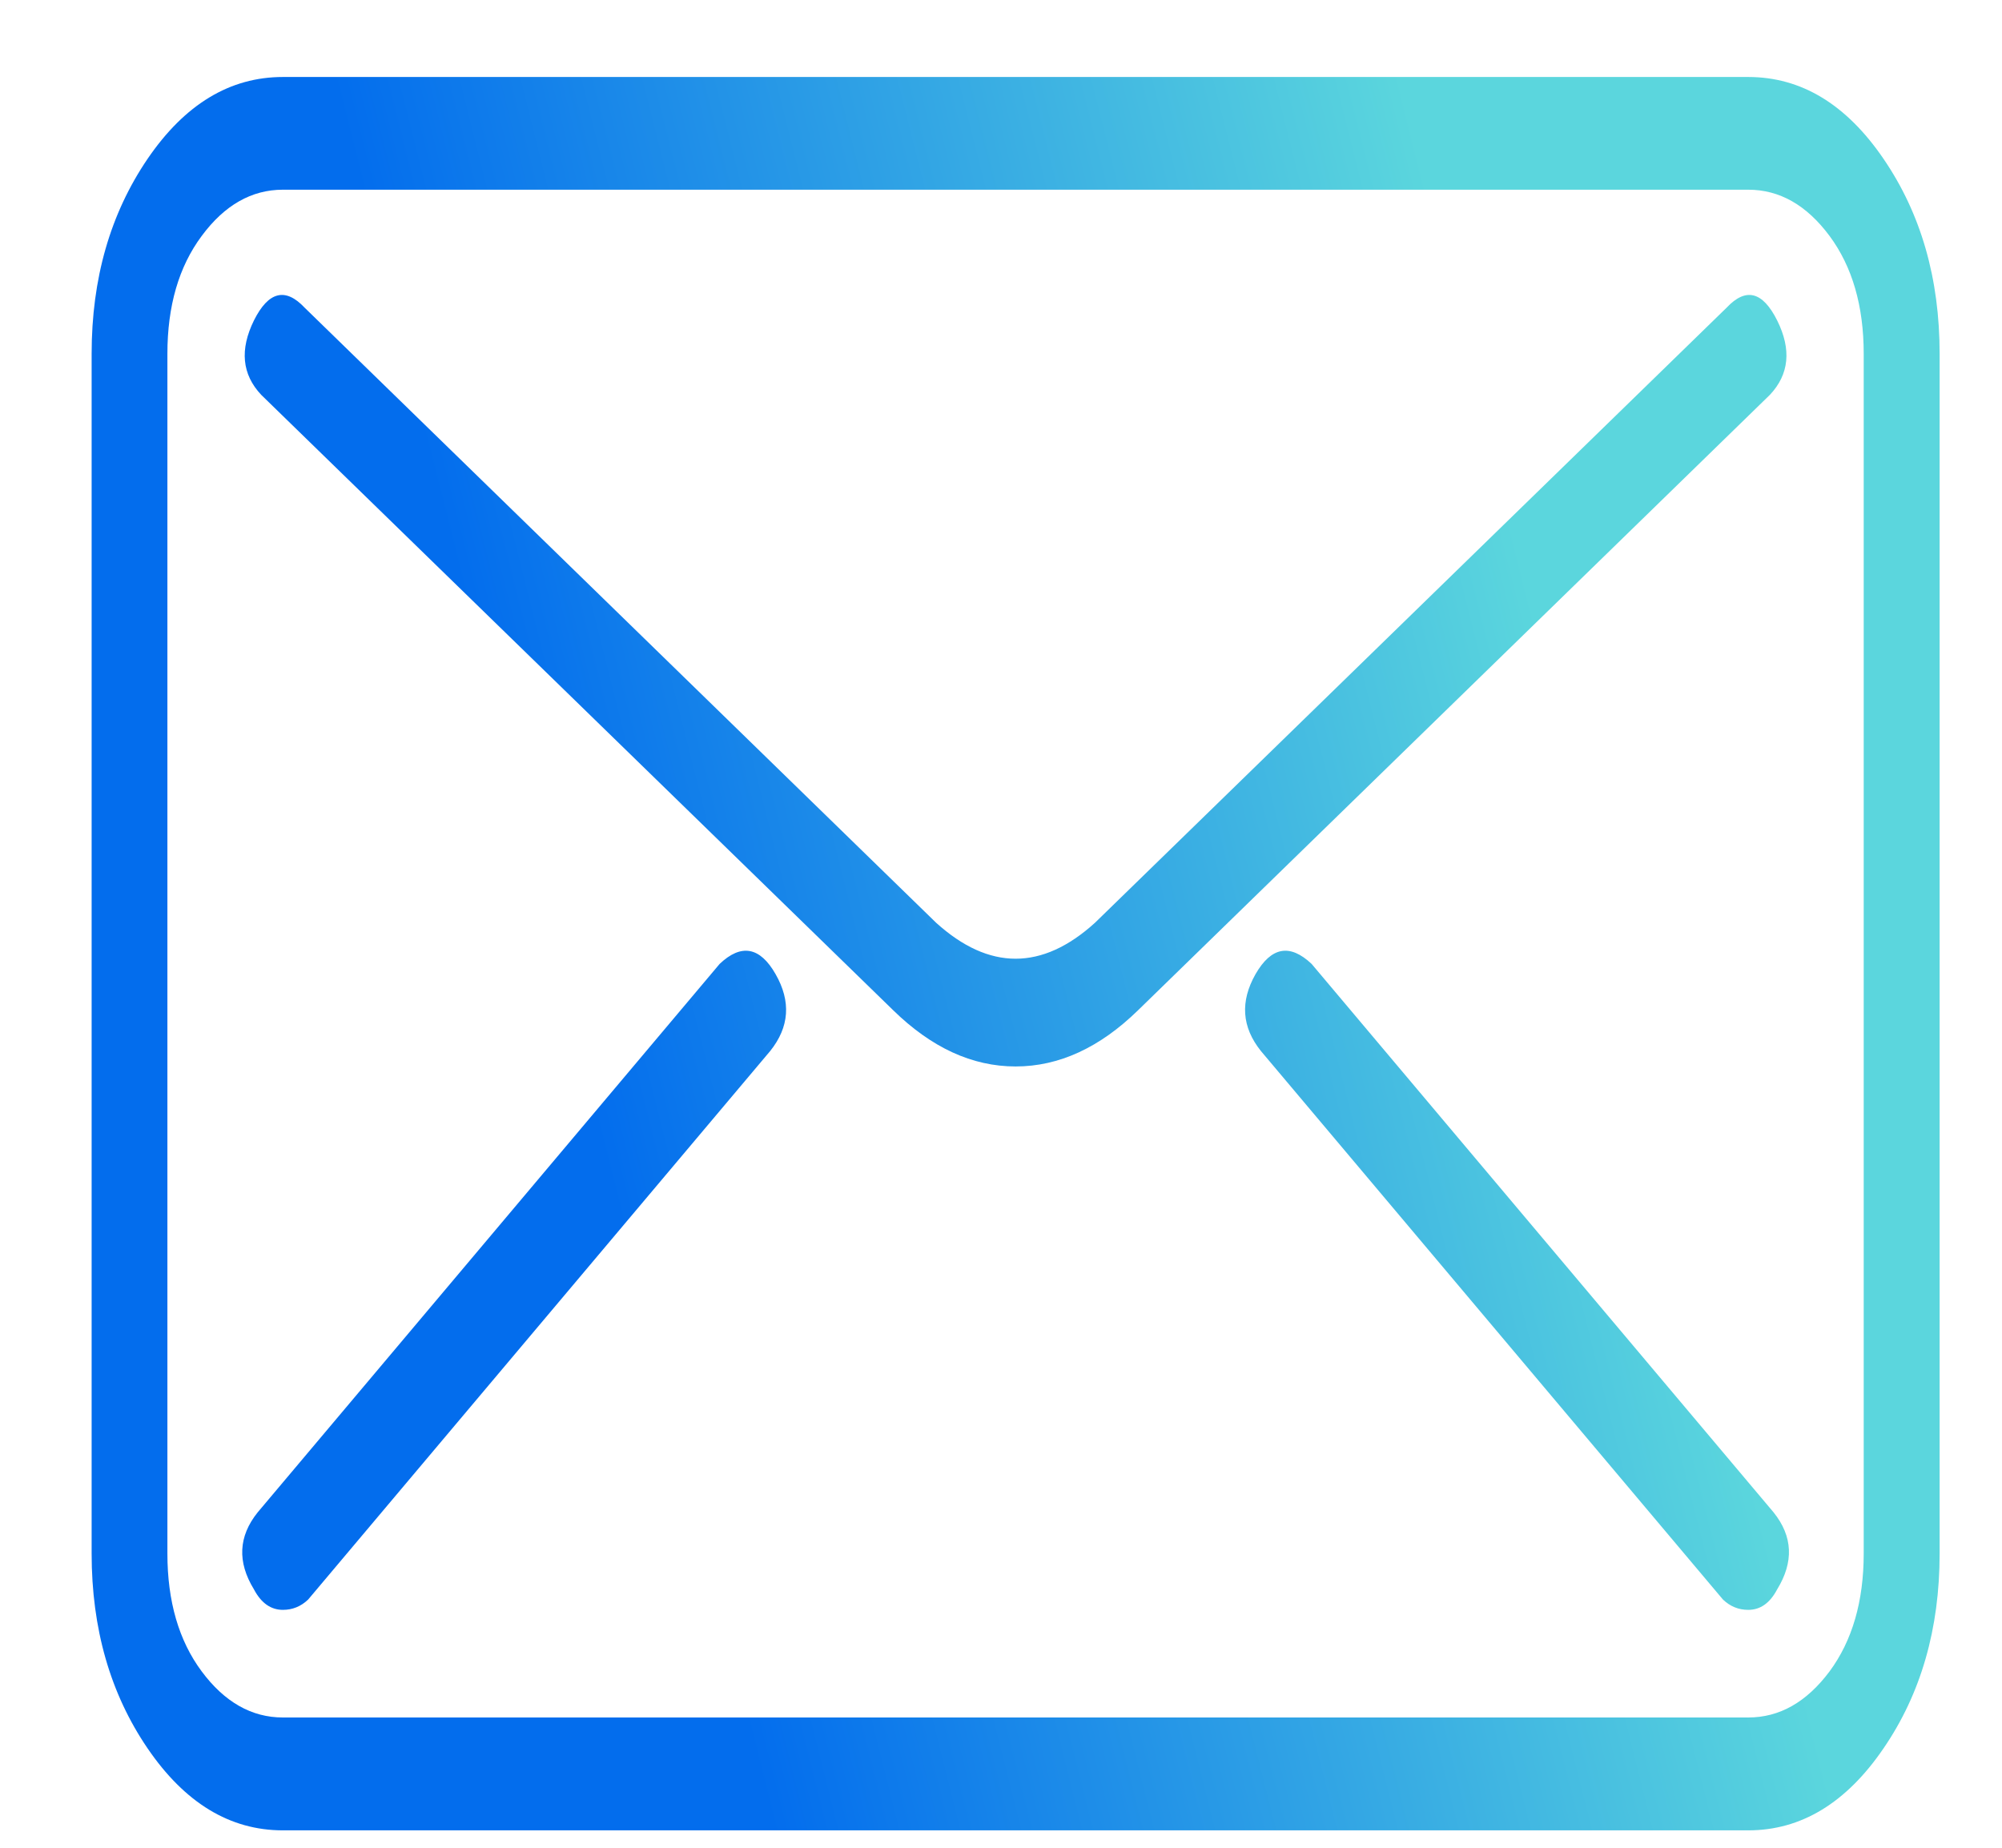 <svg width="13" height="12" viewBox="0 0 13 12" fill="none" xmlns="http://www.w3.org/2000/svg">
<path d="M11.352 0.5C11.696 0.5 11.989 0.677 12.231 1.032C12.474 1.388 12.595 1.809 12.595 2.298V10.089C12.595 10.577 12.474 10.999 12.231 11.354C11.989 11.709 11.696 11.887 11.352 11.887H1.837C1.493 11.887 1.2 11.709 0.958 11.354C0.716 10.999 0.595 10.577 0.595 10.089V2.298C0.595 1.809 0.716 1.388 0.958 1.032C1.2 0.677 1.493 0.5 1.837 0.5H11.352ZM12.102 10.089V2.298C12.102 1.987 12.028 1.732 11.88 1.532C11.731 1.332 11.556 1.232 11.352 1.232H1.837C1.634 1.232 1.458 1.332 1.31 1.532C1.161 1.732 1.087 1.987 1.087 2.298V10.089C1.087 10.399 1.161 10.655 1.31 10.855C1.458 11.054 1.634 11.154 1.837 11.154H11.352C11.556 11.154 11.731 11.054 11.88 10.855C12.028 10.655 12.102 10.399 12.102 10.089ZM11.212 1.998C11.337 1.865 11.446 1.893 11.54 2.081C11.634 2.27 11.618 2.431 11.493 2.564L7.392 6.559C7.142 6.804 6.876 6.926 6.595 6.926C6.313 6.926 6.048 6.804 5.798 6.559L1.696 2.564C1.571 2.431 1.556 2.27 1.649 2.081C1.743 1.893 1.853 1.865 1.978 1.998L6.079 5.993C6.423 6.304 6.767 6.304 7.11 5.993L11.212 1.998ZM4.673 6.26C4.813 6.127 4.935 6.149 5.036 6.326C5.138 6.504 5.126 6.67 5.001 6.826L2.001 10.388C1.954 10.433 1.899 10.455 1.837 10.455C1.759 10.455 1.696 10.411 1.649 10.322C1.54 10.144 1.548 9.978 1.673 9.822L4.673 6.26ZM11.517 9.822C11.642 9.978 11.649 10.144 11.54 10.322C11.493 10.411 11.431 10.455 11.352 10.455C11.29 10.455 11.235 10.433 11.188 10.388L8.188 6.826C8.063 6.67 8.052 6.504 8.153 6.326C8.255 6.149 8.376 6.127 8.517 6.26L11.517 9.822Z" fill="url(#paint0_linear_2079_888)"/>
<defs>
<linearGradient id="paint0_linear_2079_888" x1="9.136" y1="-0.398" x2="-0.707" y2="2.074" gradientUnits="userSpaceOnUse">
<stop offset="0.025" stop-color="#5BD6DD"/>
<stop offset="0.689" stop-color="#036DED"/>
</linearGradient>
</defs>
</svg>
